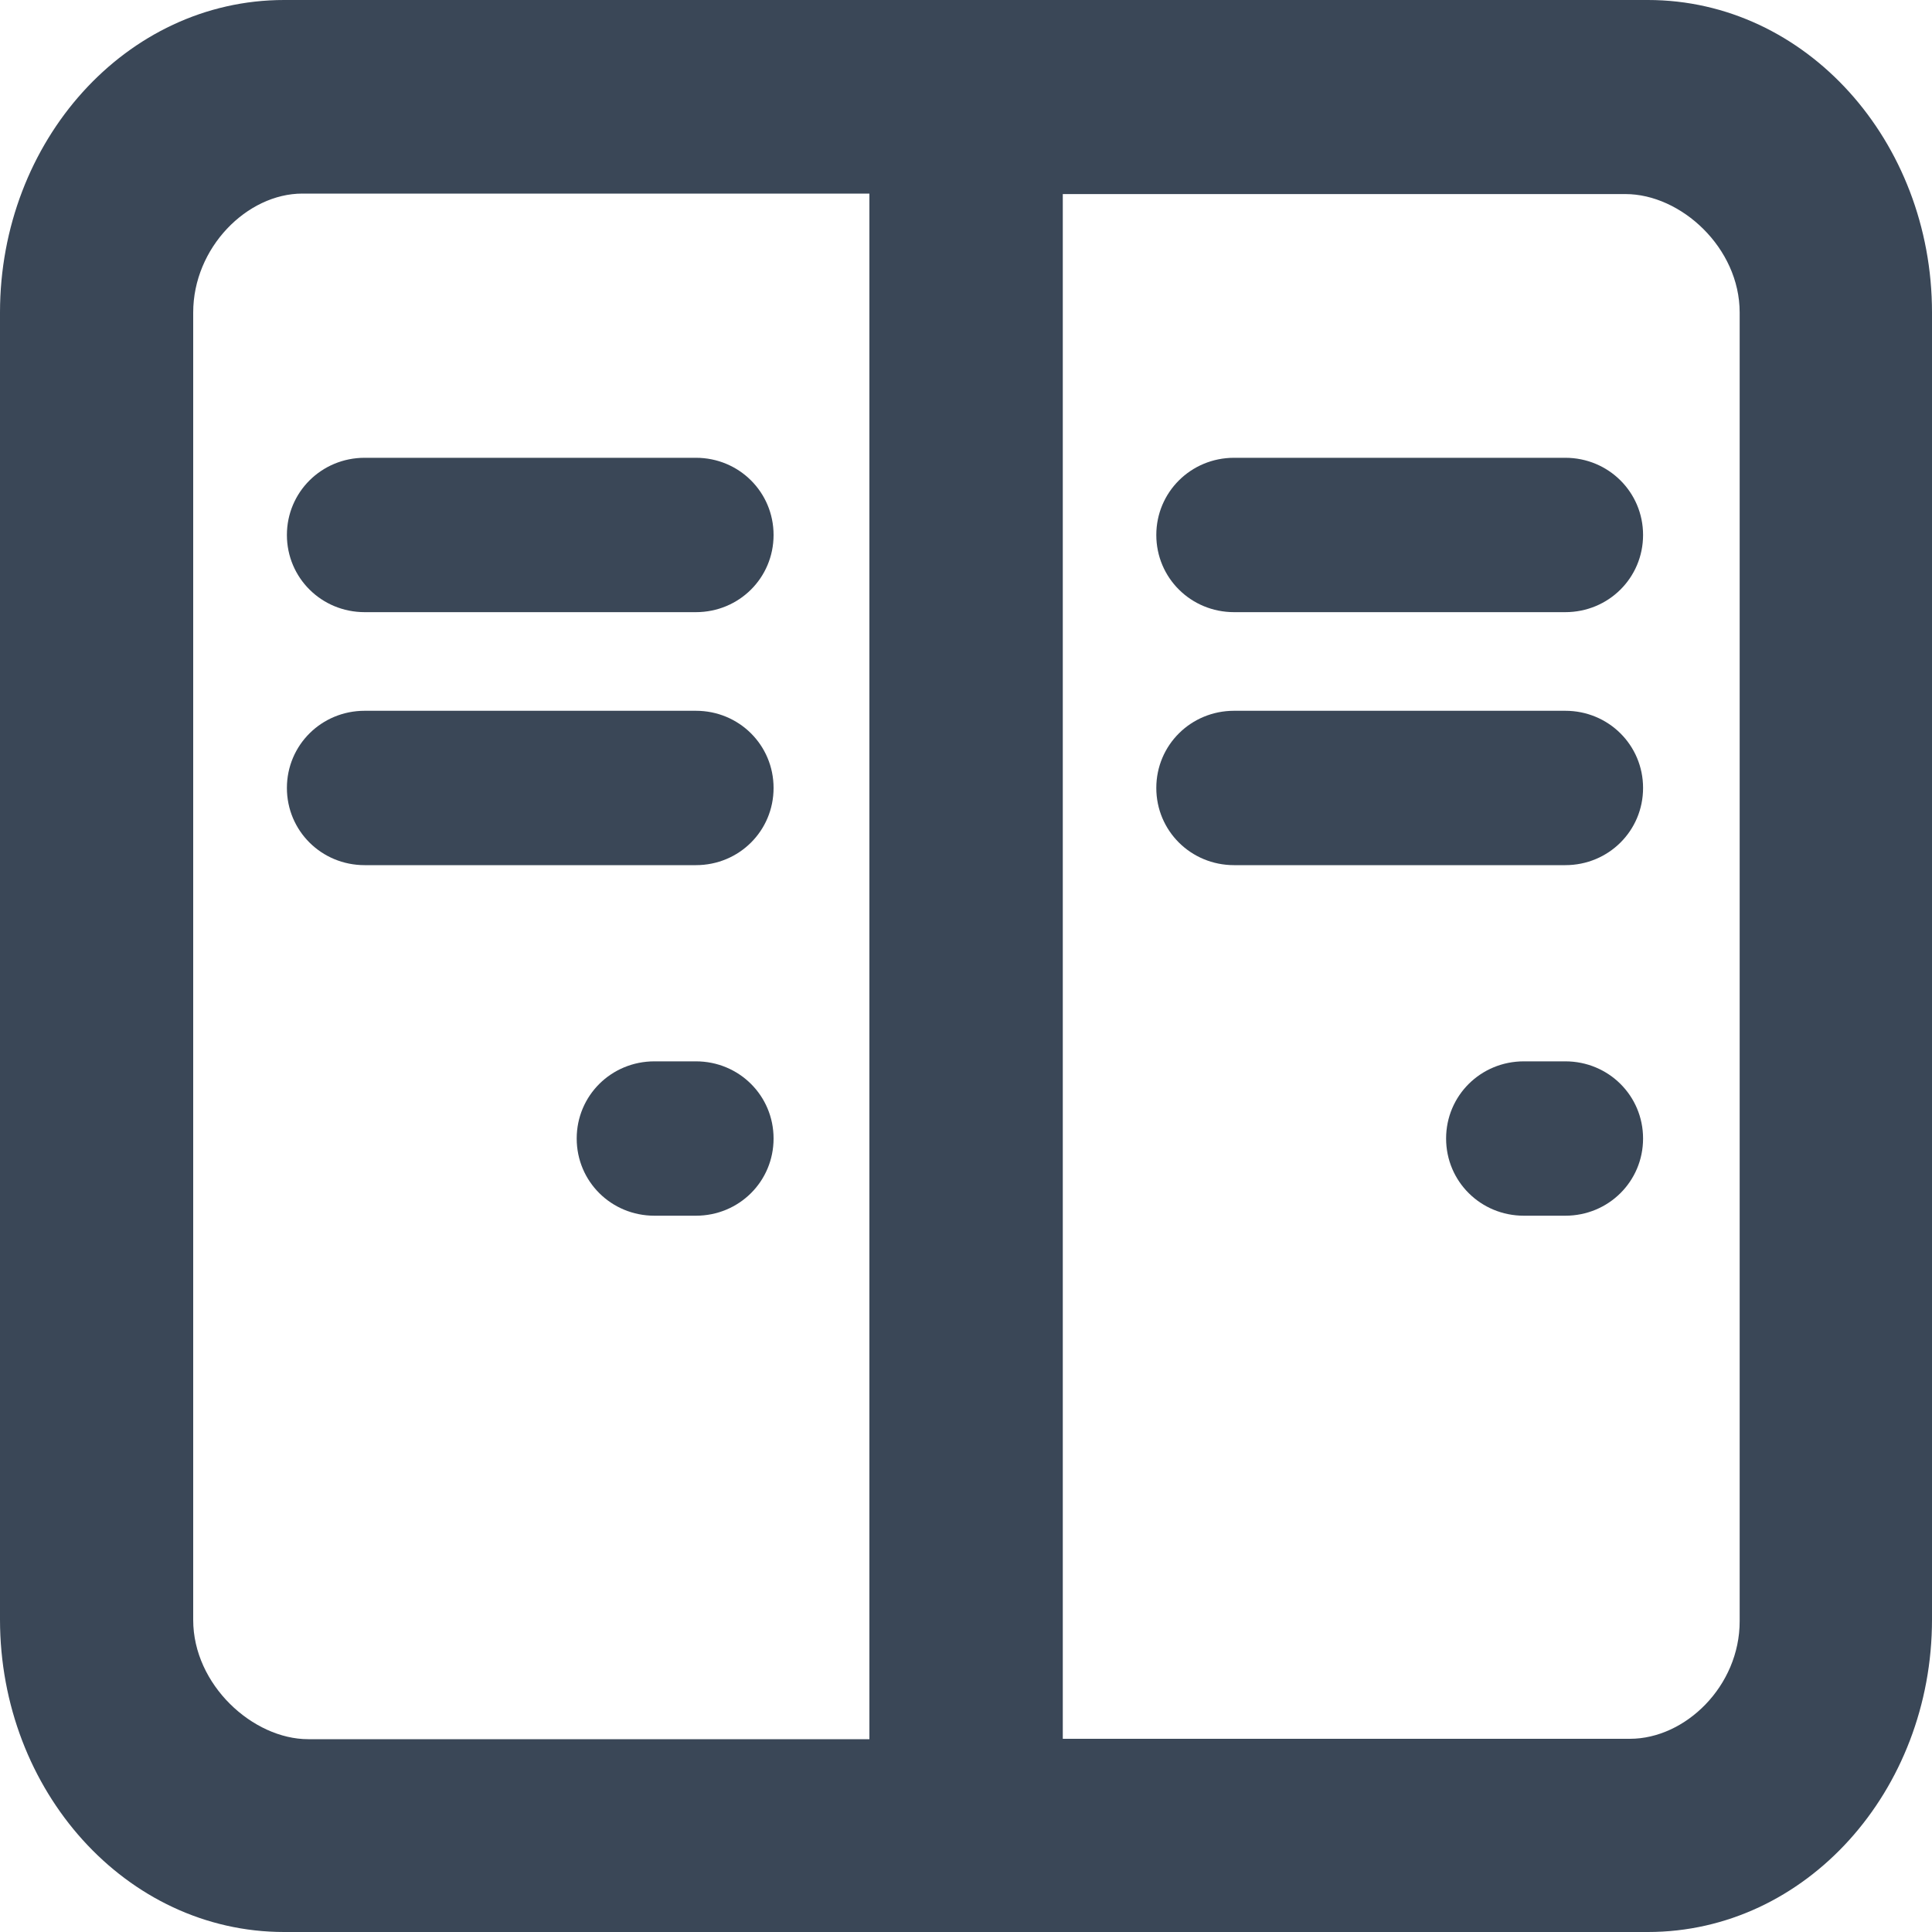 <svg width="20" height="20" viewBox="0 0 20 20" fill="none" xmlns="http://www.w3.org/2000/svg">
<path fill-rule="evenodd" clip-rule="evenodd" d="M2.941 0C1.304 0 0 1.462 0 3.235V16.765C0 18.538 1.304 20 2.941 20H17.059C18.696 20 20 18.538 20 16.765V3.235C20 1.462 18.696 0 17.059 0H2.941ZM2 3.235C2 2.564 2.557 2.004 3.13 2.004H9V18.004H3.191C2.617 18.004 2 17.44 2 16.77V3.235ZM11.002 18V2.009H16.827C17.4 2.009 18.009 2.564 18.009 3.235V16.783C18.009 17.454 17.447 18 16.873 18H11.002Z" fill="#3A4757"/>
<path d="M3.775 6.337H7.204C7.651 6.337 8.008 5.982 8.008 5.538C8.008 5.095 7.651 4.739 7.204 4.739H3.775C3.328 4.739 2.97 5.095 2.97 5.538C2.97 5.982 3.328 6.337 3.775 6.337Z" fill="#3A4757"/>
<path d="M3.775 8.956H7.204C7.651 8.956 8.008 8.601 8.008 8.157C8.008 7.713 7.651 7.358 7.204 7.358H3.775C3.328 7.358 2.97 7.713 2.97 8.157C2.97 8.601 3.328 8.956 3.775 8.956Z" fill="#3A4757"/>
<path d="M12.775 6.337H16.204C16.651 6.337 17.009 5.982 17.009 5.538C17.009 5.095 16.651 4.739 16.204 4.739H12.775C12.328 4.739 11.97 5.095 11.97 5.538C11.97 5.982 12.328 6.337 12.775 6.337Z" fill="#3A4757"/>
<path d="M12.775 8.956H16.204C16.651 8.956 17.009 8.601 17.009 8.157C17.009 7.713 16.651 7.358 16.204 7.358H12.775C12.328 7.358 11.97 7.713 11.97 8.157C11.97 8.601 12.328 8.956 12.775 8.956Z" fill="#3A4757"/>
<path d="M15.775 12.585H16.204C16.651 12.585 17.009 12.23 17.009 11.786C17.009 11.342 16.651 10.987 16.204 10.987H15.775C15.328 10.987 14.97 11.342 14.97 11.786C14.97 12.23 15.328 12.585 15.775 12.585Z" fill="#3A4757"/>
<path d="M6.775 12.585H7.204C7.651 12.585 8.008 12.23 8.008 11.786C8.008 11.342 7.651 10.987 7.204 10.987H6.775C6.327 10.987 5.97 11.342 5.97 11.786C5.97 12.23 6.327 12.585 6.775 12.585Z" fill="#3A4757"/>
</svg>